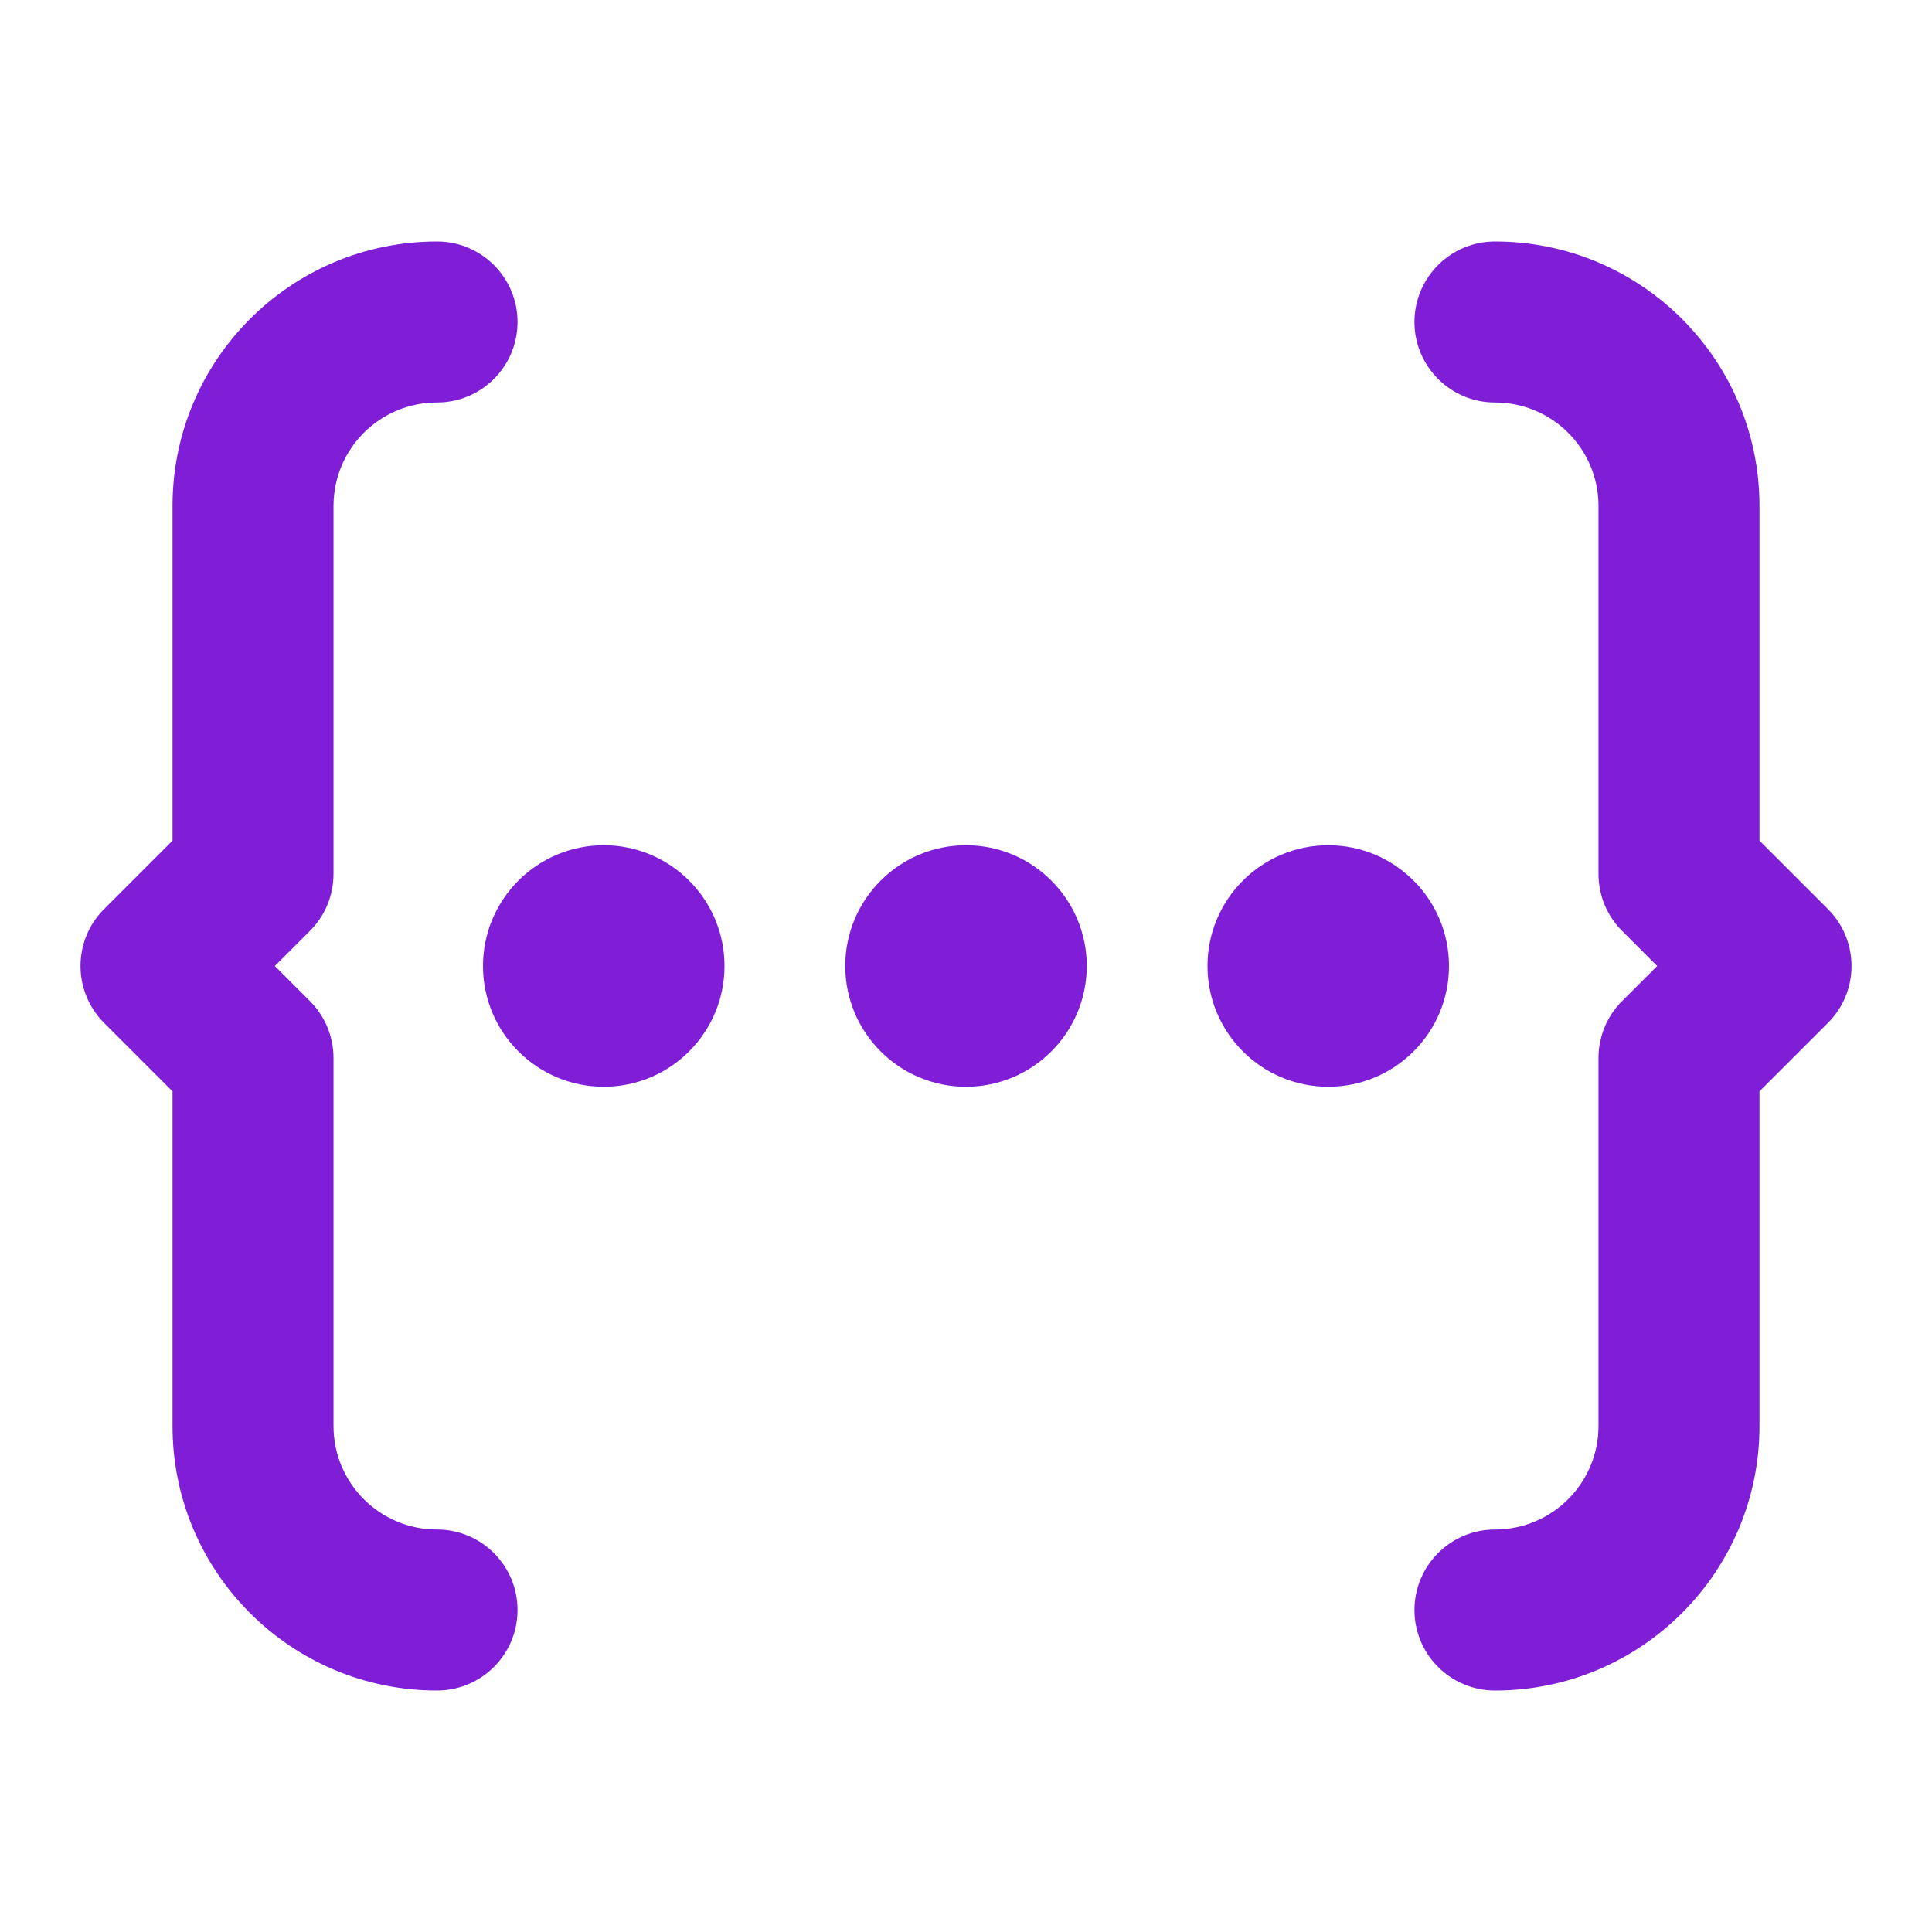 <svg fill="none" height="24" viewBox="0 0 24 24" width="24" xmlns="http://www.w3.org/2000/svg"><g clip-rule="evenodd" fill="#801ed7" fill-rule="evenodd"><path d="m17.571 4c0-.552.448-1 1-1 1.815 0 3.286 1.471 3.286 3.286v4.157l.85.85c.391.391.391 1.024 0 1.414l-.85.85v4.157c0 1.816-1.472 3.286-3.286 3.286-.552 0-1-.448-1-1s.448-1 1-1c.71 0 1.286-.576 1.286-1.286v-4.571c0-.265.105-.52.293-.707l.436-.436-.436-.436c-.188-.188-.293-.442-.293-.707v-4.571c0-.711-.575-1.286-1.286-1.286-.552 0-1-.448-1-1z"/><path d="m2.143 6.286c0-1.815 1.471-3.286 3.286-3.286.552 0 1 .448 1 1s-.448 1-1 1c-.711 0-1.286.575-1.286 1.286v4.571c0 .265-.105.52-.293.707l-.436.436.436.436c.188.188.293.442.293.707v4.571c0 .711.575 1.286 1.286 1.286.552 0 1 .448 1 1s-.448 1-1 1c-1.815 0-3.286-1.471-3.286-3.286v-4.157l-.85-.85c-.188-.188-.293-.442-.293-.707s.105-.52.293-.707l.85-.85z"/><path d="m6 12c0-.828.672-1.5 1.5-1.5s1.5.672 1.5 1.5-.672 1.5-1.5 1.5-1.5-.672-1.5-1.5z"/><path d="m10.5 12c0-.828.672-1.5 1.5-1.5s1.5.672 1.5 1.5-.672 1.5-1.5 1.5-1.5-.672-1.5-1.5z"/><path d="m15 12c0-.828.672-1.5 1.5-1.5s1.5.672 1.5 1.5-.672 1.5-1.5 1.5-1.5-.672-1.5-1.5z"/></g></svg>